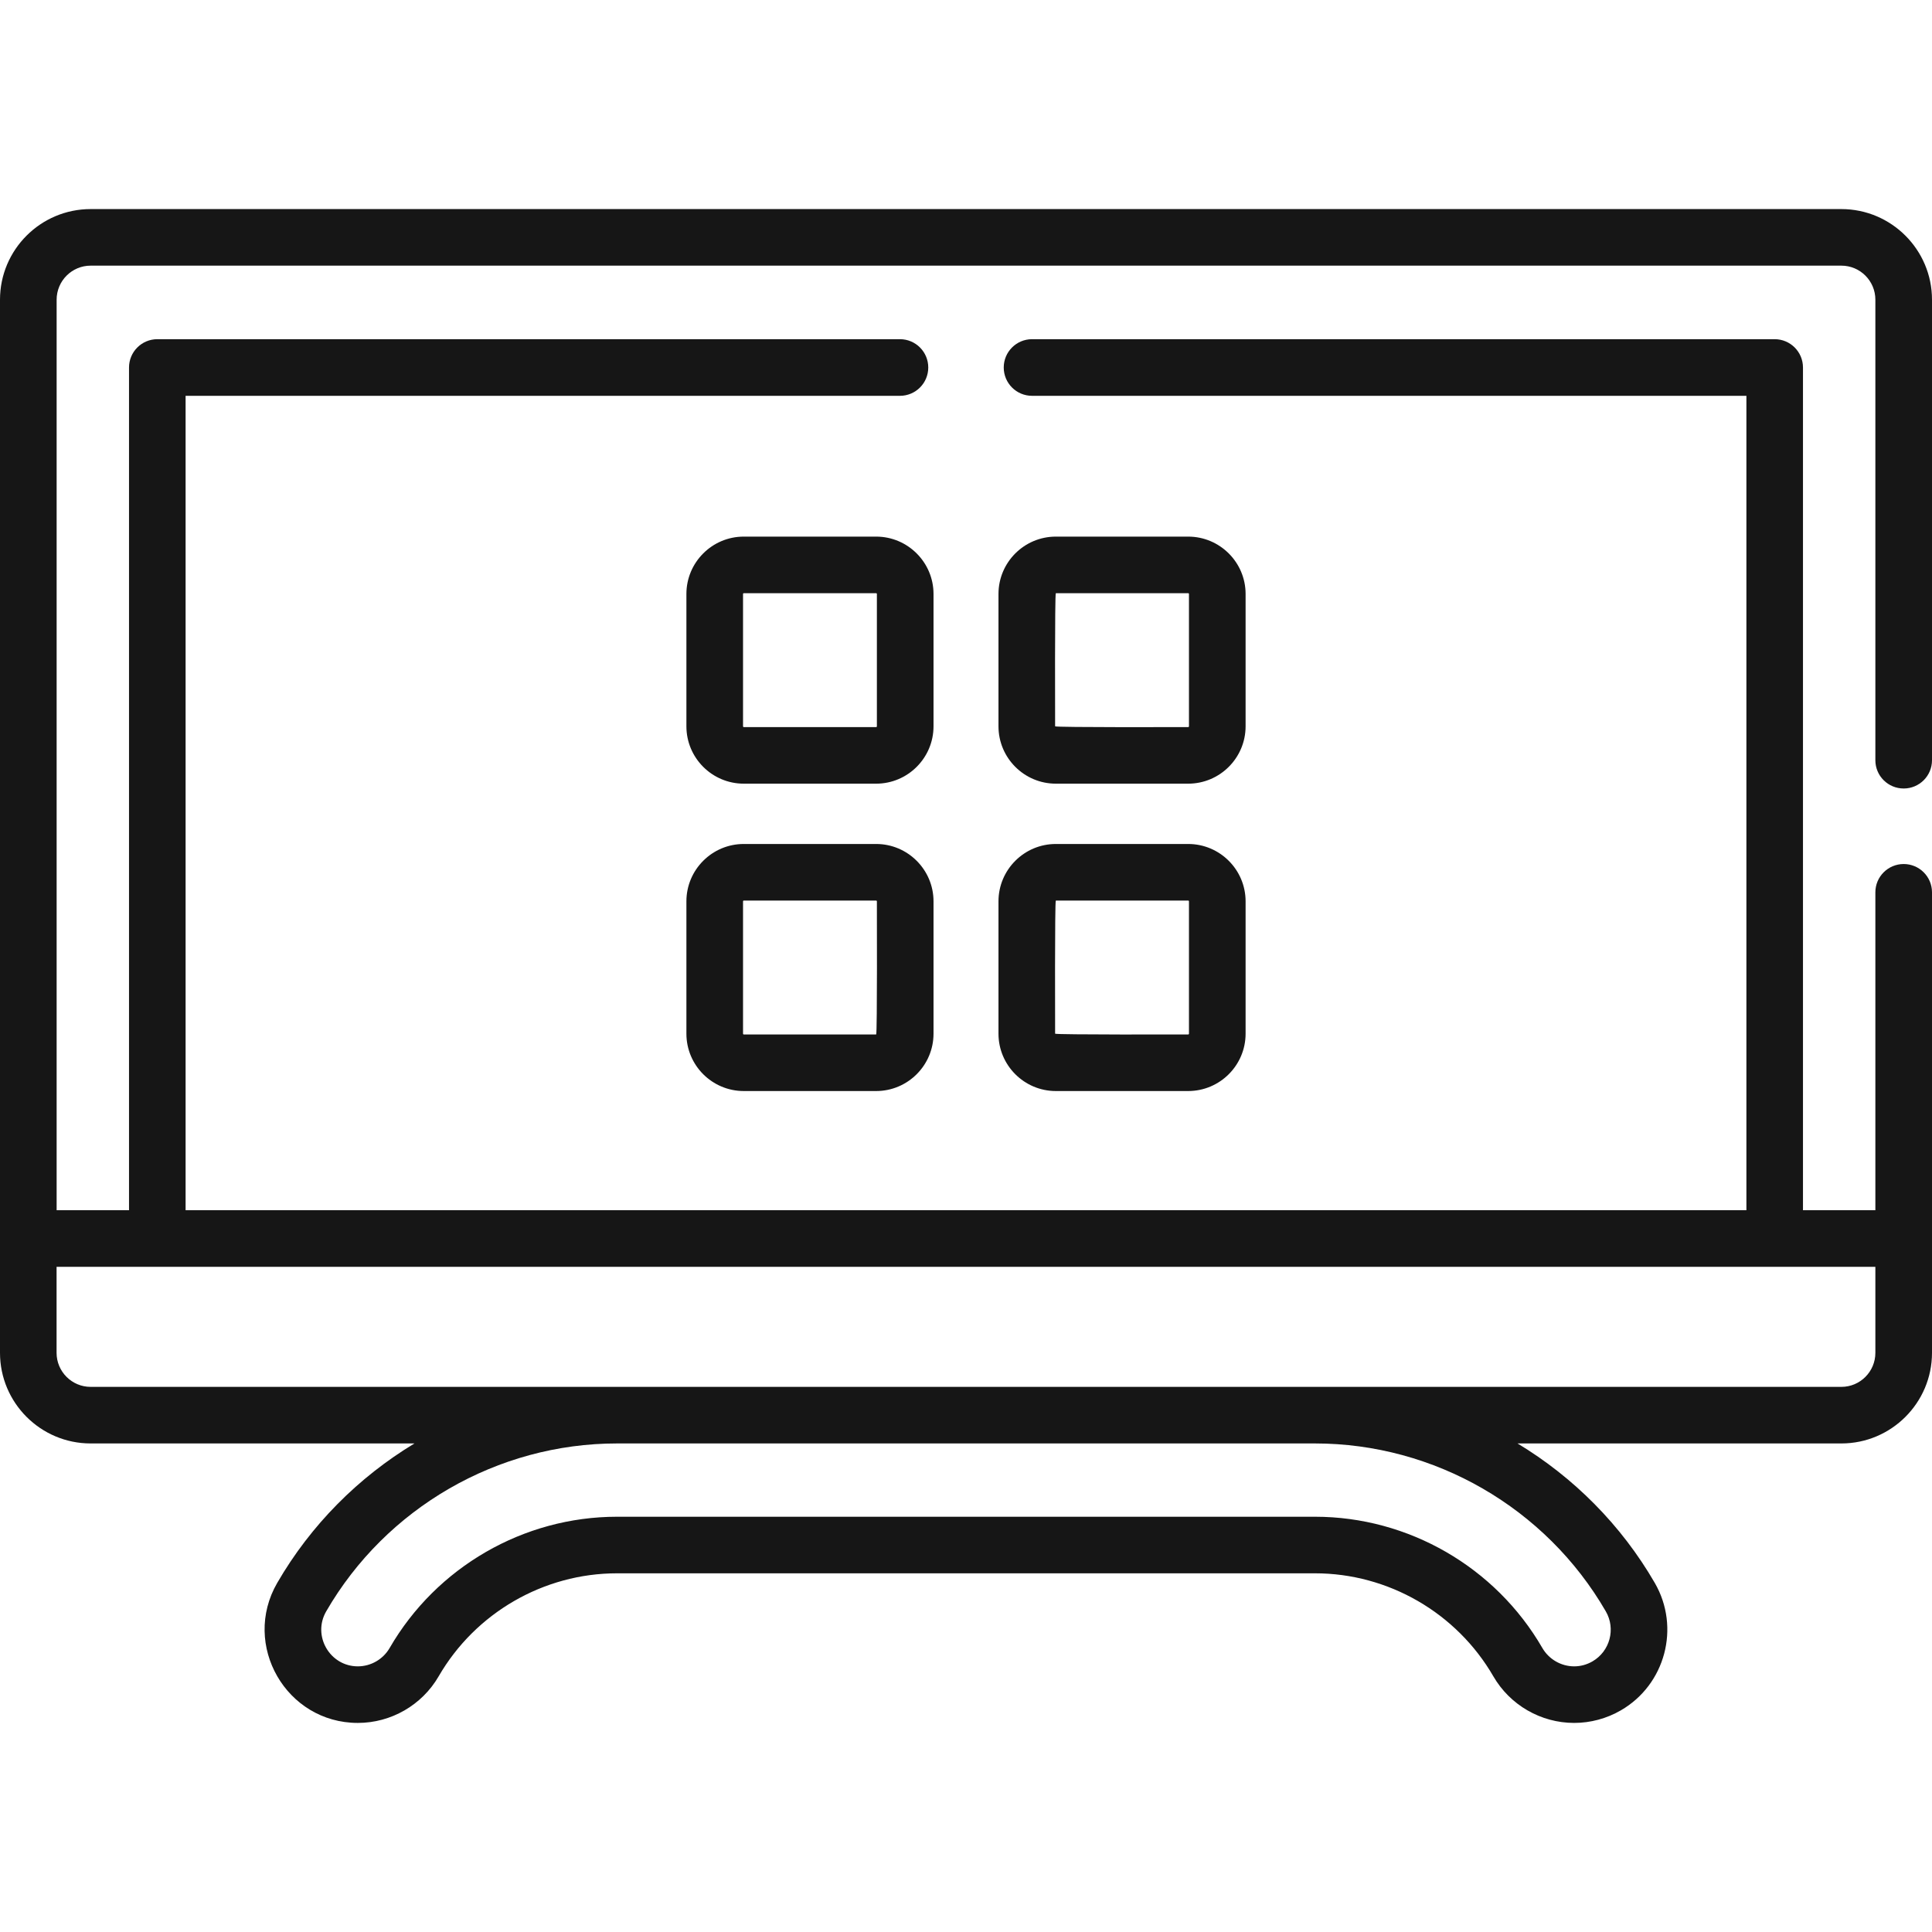 <svg width="32" height="32" viewBox="0 0 32 32" fill="none" xmlns="http://www.w3.org/2000/svg">
<path d="M14.512 8.888H12.319C11.795 8.888 11.369 9.314 11.369 9.838V12.03C11.369 12.554 11.795 12.98 12.319 12.98H14.512C15.035 12.98 15.462 12.554 15.462 12.03V9.838C15.462 9.314 15.035 8.888 14.512 8.888ZM14.524 12.03C14.524 12.037 14.518 12.043 14.512 12.043H12.319C12.312 12.043 12.307 12.037 12.307 12.03V9.838C12.307 9.831 12.312 9.825 12.319 9.825H14.512C14.518 9.825 14.524 9.831 14.524 9.838V12.03Z" fill="#161616"/>
<path d="M19.68 8.888H17.488C16.964 8.888 16.538 9.314 16.538 9.838V12.03C16.538 12.554 16.964 12.98 17.488 12.98H19.68C20.204 12.98 20.631 12.554 20.631 12.03V9.838C20.631 9.314 20.204 8.888 19.68 8.888ZM19.693 12.03C19.693 12.037 19.687 12.043 19.68 12.043C19.661 12.043 17.476 12.05 17.476 12.03C17.476 12.011 17.469 9.825 17.488 9.825H19.68C19.687 9.825 19.693 9.831 19.693 9.838V12.03Z" fill="#161616"/>
<path d="M14.512 13.979H12.319C11.795 13.979 11.369 14.405 11.369 14.929V17.121C11.369 17.645 11.795 18.071 12.319 18.071H14.512C15.035 18.071 15.462 17.645 15.462 17.121V14.929C15.462 14.405 15.035 13.979 14.512 13.979ZM14.512 17.134H12.319C12.312 17.134 12.307 17.128 12.307 17.121V14.929C12.307 14.922 12.312 14.916 12.319 14.916H14.512C14.518 14.916 14.524 14.922 14.524 14.929C14.524 14.948 14.531 17.134 14.512 17.134Z" fill="#161616"/>
<path d="M19.68 13.979H17.488C16.964 13.979 16.538 14.405 16.538 14.929V17.121C16.538 17.645 16.964 18.071 17.488 18.071H19.68C20.204 18.071 20.631 17.645 20.631 17.121V14.929C20.631 14.405 20.204 13.979 19.68 13.979ZM19.693 17.121C19.693 17.128 19.687 17.134 19.68 17.134C19.661 17.134 17.476 17.14 17.476 17.121C17.476 17.102 17.469 14.916 17.488 14.916H19.68C19.687 14.916 19.693 14.922 19.693 14.929V17.121Z" fill="#161616"/>
<path d="M31.531 13.06C31.79 13.06 32 12.851 32 12.592V4.964C32 4.136 31.326 3.463 30.499 3.463H1.501C0.673 3.463 0 4.136 0 4.964C0 5.7 0 21.655 0 22.407C0 23.235 0.673 23.908 1.501 23.908H6.865C5.939 24.467 5.149 25.255 4.591 26.219C3.998 27.245 4.74 28.537 5.927 28.537C6.477 28.537 6.989 28.242 7.265 27.766C7.874 26.713 9.006 26.059 10.219 26.059H21.781C22.994 26.059 24.126 26.713 24.735 27.766C25.011 28.242 25.523 28.537 26.073 28.537C26.343 28.537 26.611 28.465 26.846 28.329C27.583 27.903 27.835 26.956 27.409 26.219C26.851 25.255 26.061 24.467 25.135 23.908H30.499C31.326 23.908 32 23.235 32 22.407C32 21.991 32 15.197 32 14.779C32 14.521 31.79 14.311 31.531 14.311C31.272 14.311 31.062 14.521 31.062 14.779V20.045H29.863V6.087C29.863 5.828 29.653 5.618 29.394 5.618H17.094C16.835 5.618 16.625 5.828 16.625 6.087C16.625 6.346 16.835 6.556 17.094 6.556H28.926V20.045H3.074V6.556H14.906C15.165 6.556 15.375 6.346 15.375 6.087C15.375 5.828 15.165 5.618 14.906 5.618H2.606C2.347 5.618 2.137 5.828 2.137 6.087V20.045H0.938V4.964C0.938 4.653 1.19 4.4 1.501 4.4H30.499C30.81 4.4 31.062 4.653 31.062 4.964V12.592C31.062 12.851 31.272 13.06 31.531 13.06ZM26.597 26.689C26.765 26.978 26.666 27.35 26.376 27.518C26.282 27.572 26.18 27.6 26.073 27.6C25.857 27.6 25.655 27.483 25.547 27.297C24.771 25.955 23.328 25.122 21.781 25.122H10.219C8.672 25.122 7.229 25.955 6.453 27.297C6.345 27.483 6.143 27.6 5.927 27.6C5.463 27.6 5.169 27.093 5.403 26.689C6.395 24.974 8.24 23.908 10.219 23.908H21.781C23.759 23.908 25.605 24.974 26.597 26.689ZM29.394 20.983H31.062V22.407C31.062 22.718 30.81 22.971 30.499 22.971C30.217 22.971 2.195 22.971 1.501 22.971C1.19 22.971 0.937 22.718 0.937 22.407V20.983C1.229 20.983 28.693 20.983 29.394 20.983Z" fill="#161616"/>
</svg>

